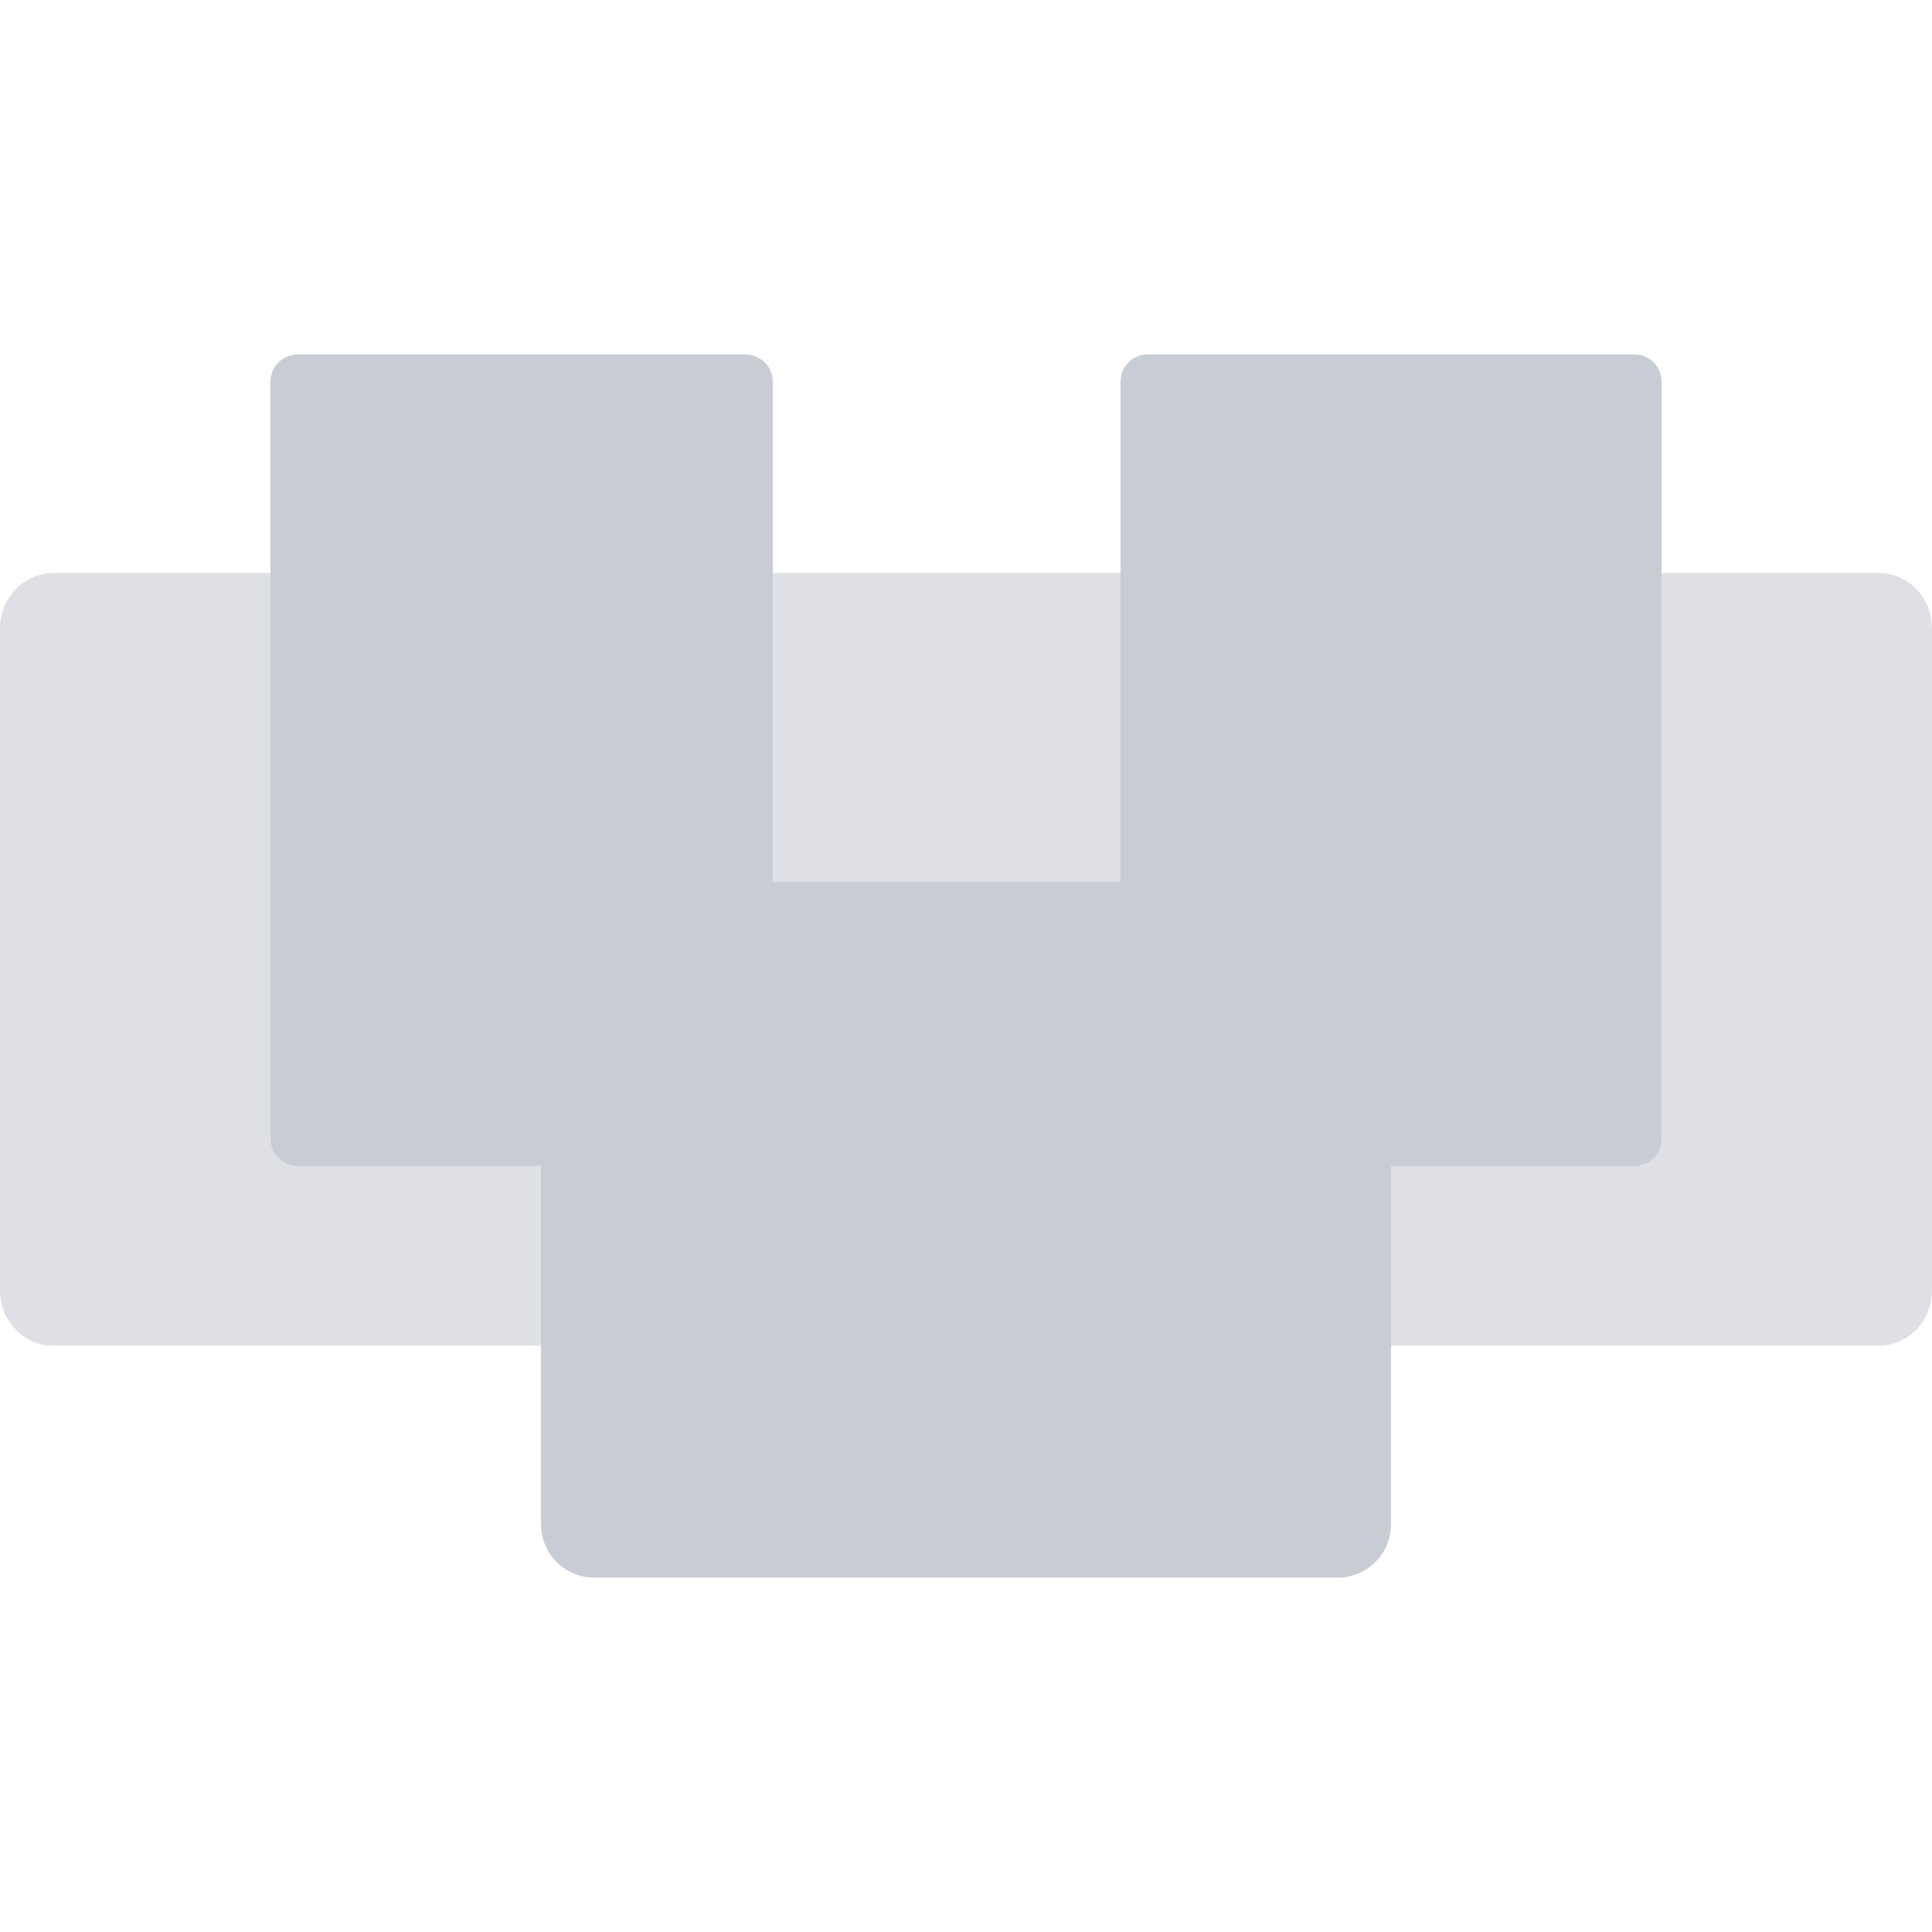 <svg width="16" height="16" fill="none" viewBox="0 0 16 16" xmlns="http://www.w3.org/2000/svg">
 <defs>
  <style id="current-color-scheme" type="text/css">
   .ColorScheme-Text { color:#c8ccd4; } .ColorScheme-Highlight { color:#5294e2; }
  </style>
  <linearGradient id="arrongin" x1="0%" x2="0%" y1="0%" y2="100%">
   <stop offset="0%" style="stop-color:#dd9b44; stop-opacity:1"/>
   <stop offset="100%" style="stop-color:#ad6c16; stop-opacity:1"/>
  </linearGradient>
  <linearGradient id="aurora" x1="0%" x2="0%" y1="0%" y2="100%">
   <stop offset="0%" style="stop-color:#09D4DF; stop-opacity:1"/>
   <stop offset="100%" style="stop-color:#9269F4; stop-opacity:1"/>
  </linearGradient>
  <linearGradient id="fitdance" x1="0%" x2="0%" y1="0%" y2="100%">
   <stop offset="0%" style="stop-color:#1AD6AB; stop-opacity:1"/>
   <stop offset="100%" style="stop-color:#329DB6; stop-opacity:1"/>
  </linearGradient>
  <linearGradient id="oomox" x1="0%" x2="0%" y1="0%" y2="100%">
   <stop offset="0%" style="stop-color:#efefe7; stop-opacity:1"/>
   <stop offset="100%" style="stop-color:#8f8f8b; stop-opacity:1"/>
  </linearGradient>
  <linearGradient id="rainblue" x1="0%" x2="0%" y1="0%" y2="100%">
   <stop offset="0%" style="stop-color:#00F260; stop-opacity:1"/>
   <stop offset="100%" style="stop-color:#0575E6; stop-opacity:1"/>
  </linearGradient>
  <linearGradient id="sunrise" x1="0%" x2="0%" y1="0%" y2="100%">
   <stop offset="0%" style="stop-color: #FF8501; stop-opacity:1"/>
   <stop offset="100%" style="stop-color: #FFCB01; stop-opacity:1"/>
  </linearGradient>
  <linearGradient id="telinkrin" x1="0%" x2="0%" y1="0%" y2="100%">
   <stop offset="0%" style="stop-color: #b2ced6; stop-opacity:1"/>
   <stop offset="100%" style="stop-color: #6da5b7; stop-opacity:1"/>
  </linearGradient>
  <linearGradient id="60spsycho" x1="0%" x2="0%" y1="0%" y2="100%">
   <stop offset="0%" style="stop-color: #df5940; stop-opacity:1"/>
   <stop offset="25%" style="stop-color: #d8d15f; stop-opacity:1"/>
   <stop offset="50%" style="stop-color: #e9882a; stop-opacity:1"/>
   <stop offset="100%" style="stop-color: #279362; stop-opacity:1"/>
  </linearGradient>
  <linearGradient id="90ssummer" x1="0%" x2="0%" y1="0%" y2="100%">
   <stop offset="0%" style="stop-color: #f618c7; stop-opacity:1"/>
   <stop offset="20%" style="stop-color: #94ffab; stop-opacity:1"/>
   <stop offset="50%" style="stop-color: #fbfd54; stop-opacity:1"/>
   <stop offset="100%" style="stop-color: #0f83ae; stop-opacity:1"/>
  </linearGradient>
  <clipPath id="clip0">
   <rect width="16" height="16" fill="white"/>
  </clipPath>
 </defs>
 <g clip-path="url(#clip0)" style="fill:currentColor" class="ColorScheme-Text">
  <path d="M15.556 4.745H0.444C0.199 4.745 0 4.95 0 5.202V10.688C0 10.94 0.199 11.145 0.444 11.145H15.556C15.801 11.145 16 10.94 16 10.688V5.202C16 4.95 15.801 4.745 15.556 4.745V4.745Z" opacity=".6"/>
  <path d="M6.4 9.431V3.159C6.4 3.035 6.297 2.935 6.169 2.935H2.471C2.343 2.935 2.24 3.035 2.24 3.159V9.431C2.24 9.555 2.343 9.655 2.471 9.655H6.169C6.297 9.655 6.4 9.555 6.4 9.431Z"/>
  <path d="m13.76 9.431v-6.272c0-0.124-0.1-0.224-0.224-0.224h-4.032c-0.124 0-0.224 0.1-0.224 0.224v6.272c0 0.124 0.1 0.224 0.224 0.224h4.032c0.124 0 0.224-0.1 0.224-0.224z"/>
  <path d="m4.92 13.065h6.16c0.243 0 0.44-0.198 0.44-0.443v-4.874c0-0.245-0.197-0.443-0.44-0.443h-6.16c-0.243 0-0.44 0.198-0.44 0.443v4.874c0 0.245 0.197 0.443 0.44 0.443z"/>
 </g>
</svg>
